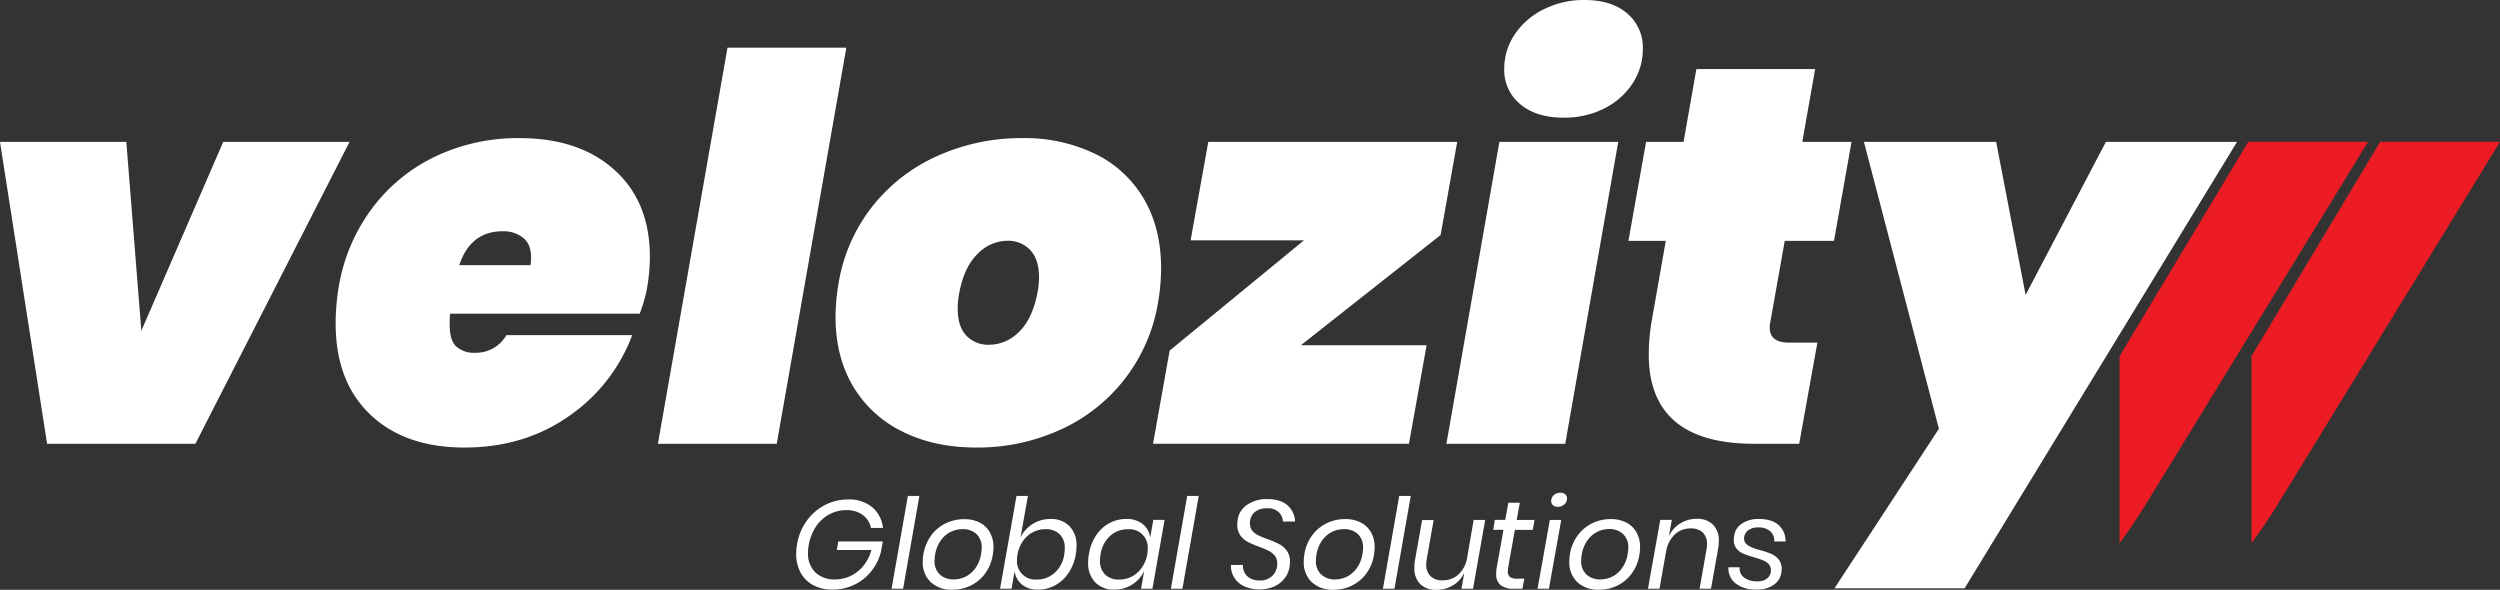 <svg xmlns="http://www.w3.org/2000/svg" viewBox="0 0 812.61 191.72"><rect x="0" y="0" width="812.61" height="191.72" fill="#333333" stroke="none"/><defs><style>.cls-1{fill:#fff;}.cls-2{fill:#ed1c24;}</style></defs><g id="Layer_2" data-name="Layer 2"><g id="Layer_1-2" data-name="Layer 1"><path class="cls-1" d="M283.53,164.88A10.2,10.2,0,0,1,287,171.6h-3.91a6.78,6.78,0,0,0-2.63-4.2,8.73,8.73,0,0,0-5.39-1.58,11.38,11.38,0,0,0-5.48,1.36,12.41,12.41,0,0,0-4.32,3.89,15.91,15.91,0,0,0-2.63,8.64,8.38,8.38,0,0,0,2.39,6.35,8.86,8.86,0,0,0,6.41,2.28,11.62,11.62,0,0,0,5.05-1.14,12,12,0,0,0,4.18-3.32,13.85,13.85,0,0,0,2.58-5.11H272l.49-2.77h14.46l-.61,3.42a17.06,17.06,0,0,1-3.2,6.33,15.6,15.6,0,0,1-5.46,4.32,16,16,0,0,1-7.11,1.57,12.85,12.85,0,0,1-6.27-1.45,10,10,0,0,1-4.07-4.07,12.57,12.57,0,0,1-1.43-6.09,17.66,17.66,0,0,1,.29-3.18,18,18,0,0,1,3.09-7.51,16.79,16.79,0,0,1,5.87-5.13,16,16,0,0,1,7.62-1.86A11.73,11.73,0,0,1,283.53,164.88Z"/><path class="cls-1" d="M298.84,161.21l-5.29,30.15H289.8l5.3-30.15Z"/><path class="cls-1" d="M318.35,169.81a8,8,0,0,1,3.36,3.16,9.45,9.45,0,0,1,1.21,4.9,14.86,14.86,0,0,1-.25,2.61,13.9,13.9,0,0,1-2.5,6,12.81,12.81,0,0,1-4.67,3.87,13.5,13.5,0,0,1-5.94,1.34,9.84,9.84,0,0,1-7-2.44,8.74,8.74,0,0,1-2.63-6.72,15.07,15.07,0,0,1,2.77-8.54,12.9,12.9,0,0,1,4.71-3.89,13.65,13.65,0,0,1,6-1.34A10.7,10.7,0,0,1,318.35,169.81Zm-9.3,3.05a8.74,8.74,0,0,0-3.22,2.75,10.81,10.81,0,0,0-1.85,4.58,12.55,12.55,0,0,0-.21,2,5.84,5.84,0,0,0,1.75,4.58,6.45,6.45,0,0,0,4.48,1.57,8.71,8.71,0,0,0,3.83-.89,8.85,8.85,0,0,0,3.2-2.75,10.74,10.74,0,0,0,1.85-4.55,12.34,12.34,0,0,0,.21-2,5.89,5.89,0,0,0-1.75-4.62A6.39,6.39,0,0,0,312.9,172,8.82,8.82,0,0,0,309.05,172.86Z"/><path class="cls-1" d="M325.07,191.36l5.34-30.15h3.71l-2.41,13.49a10.67,10.67,0,0,1,9.74-6,8.28,8.28,0,0,1,6.17,2.32,8.71,8.71,0,0,1,2.3,6.4,17.08,17.08,0,0,1-.24,2.76,15.14,15.14,0,0,1-2.39,6.09,12.31,12.31,0,0,1-4.35,4,11.66,11.66,0,0,1-5.56,1.38,7.9,7.9,0,0,1-5.2-1.63,6.72,6.72,0,0,1-2.38-4.36l-1,5.71Zm17.74-5.16a9.87,9.87,0,0,0,3.12-6,11.38,11.38,0,0,0,.16-2,6,6,0,0,0-1.67-4.56,6.27,6.27,0,0,0-4.6-1.63,8.67,8.67,0,0,0-4.11,1,8.83,8.83,0,0,0-3.22,2.87,10.93,10.93,0,0,0-1.75,4.31,9.75,9.75,0,0,0-.17,1.84,5.94,5.94,0,0,0,6.32,6.35A8.58,8.58,0,0,0,342.81,186.2Z"/><path class="cls-1" d="M371.43,170.36a6.63,6.63,0,0,1,2.44,4.34l1-5.71h3.67l-3.95,22.37H370.9l1-5.71a10.62,10.62,0,0,1-9.7,6A8.36,8.36,0,0,1,356,189.3a8.83,8.83,0,0,1-2.3-6.46,14.93,14.93,0,0,1,.28-2.93,15.1,15.1,0,0,1,2.37-6,12,12,0,0,1,4.29-3.89,11.66,11.66,0,0,1,5.48-1.34A8.23,8.23,0,0,1,371.43,170.36Zm-10.59,3.83a10,10,0,0,0-3.1,6,12.25,12.25,0,0,0-.2,2,6.07,6.07,0,0,0,1.67,4.56,6.34,6.34,0,0,0,4.64,1.63,8.57,8.57,0,0,0,4.08-1,9.07,9.07,0,0,0,3.21-2.87,10.72,10.72,0,0,0,1.76-4.3,10.56,10.56,0,0,0,.16-1.83,5.92,5.92,0,0,0-6.32-6.35A8.53,8.53,0,0,0,360.84,174.19Z"/><path class="cls-1" d="M389.64,161.21l-5.3,30.15h-3.75l5.3-30.15Z"/><path class="cls-1" d="M417.54,188a8.92,8.92,0,0,1-3.3,2.6,12.4,12.4,0,0,1-9.94-.08,7.65,7.65,0,0,1-3.2-2.89,7.47,7.47,0,0,1-1-4H404a4.86,4.86,0,0,0,.47,2.38,4.54,4.54,0,0,0,1.79,1.91,6,6,0,0,0,3.2.76,5.52,5.52,0,0,0,4.18-1.59,5.41,5.41,0,0,0,1.52-3.91,4,4,0,0,0-.79-2.55,6,6,0,0,0-2-1.59c-.77-.39-1.83-.84-3.19-1.36a29.57,29.57,0,0,1-3.69-1.59,6.8,6.8,0,0,1-2.32-2.06,5.72,5.72,0,0,1-1-3.44,11.8,11.8,0,0,1,.16-1.87A7,7,0,0,1,405.5,164a11.17,11.17,0,0,1,6.46-1.77q4.35,0,6.62,2.1a7.23,7.23,0,0,1,2.38,5.19H417a4.34,4.34,0,0,0-1.31-3,5.16,5.16,0,0,0-3.87-1.3,6,6,0,0,0-4,1.26,4.47,4.47,0,0,0-1.52,3.67,3.66,3.66,0,0,0,.75,2.36A5.44,5.44,0,0,0,409,174q1.13.55,3.12,1.29a30.27,30.27,0,0,1,3.75,1.61,7,7,0,0,1,2.42,2.13,6,6,0,0,1,1,3.59,11,11,0,0,1-.21,2A7.62,7.62,0,0,1,417.54,188Z"/><path class="cls-1" d="M442.26,169.81a8,8,0,0,1,3.36,3.16,9.54,9.54,0,0,1,1.2,4.9,14.82,14.82,0,0,1-.24,2.61,13.79,13.79,0,0,1-2.51,6,12.7,12.7,0,0,1-4.66,3.87,13.54,13.54,0,0,1-6,1.34,9.83,9.83,0,0,1-7-2.44,8.74,8.74,0,0,1-2.63-6.72,14.64,14.64,0,0,1,.24-2.57,13.83,13.83,0,0,1,2.53-6,12.86,12.86,0,0,1,4.7-3.89,13.66,13.66,0,0,1,6-1.34A10.7,10.7,0,0,1,442.26,169.81ZM433,172.86a8.79,8.79,0,0,0-3.21,2.75,11,11,0,0,0-1.86,4.58,13.59,13.59,0,0,0-.2,2,5.81,5.81,0,0,0,1.75,4.58,6.45,6.45,0,0,0,4.48,1.57,8.71,8.71,0,0,0,3.83-.89,8.85,8.85,0,0,0,3.2-2.75,10.74,10.74,0,0,0,1.85-4.55,12.34,12.34,0,0,0,.21-2,5.86,5.86,0,0,0-1.76-4.62A6.36,6.36,0,0,0,436.8,172,8.86,8.86,0,0,0,433,172.86Z"/><path class="cls-1" d="M458.56,161.21l-5.3,30.15h-3.75l5.3-30.15Z"/><path class="cls-1" d="M482.75,169l-3.95,22.37h-3.75l.9-5.18a9.39,9.39,0,0,1-3.75,4.12,10.35,10.35,0,0,1-5.3,1.42,7.24,7.24,0,0,1-5.23-1.85,7.08,7.08,0,0,1-1.93-5.36,13.32,13.32,0,0,1,.2-2.48l2.32-13H466l-2.24,12.67a9.67,9.67,0,0,0-.16,1.83A5,5,0,0,0,465,187.3a5.4,5.4,0,0,0,3.91,1.33,7.49,7.49,0,0,0,5-1.77,9.43,9.43,0,0,0,2.91-5.2L479,169Z"/><path class="cls-1" d="M490.24,184.35a9.2,9.2,0,0,0-.12,1.38,2.14,2.14,0,0,0,.72,1.84,4,4,0,0,0,2.34.53h2.28l-.61,3.26h-2.77a6.85,6.85,0,0,1-4.3-1.14,4.51,4.51,0,0,1-1.45-3.75,10.88,10.88,0,0,1,.21-2.2l2.16-12.06h-3.34l.53-3.22h3.38l1-5.58H494L493,169h5.79l-.57,3.22H492.4Z"/><path class="cls-1" d="M507.47,169l-4,22.37h-3.7L503.77,169Zm-2.4-8.06a3,3,0,0,1,2.12-.78,2.3,2.3,0,0,1,1.59.51,1.7,1.7,0,0,1,.57,1.33,2.5,2.5,0,0,1-.86,1.95,3,3,0,0,1-2.12.78,2.26,2.26,0,0,1-1.58-.51,1.67,1.67,0,0,1-.58-1.33A2.52,2.52,0,0,1,505.07,160.93Z"/><path class="cls-1" d="M528.53,169.81a8,8,0,0,1,3.36,3.16,9.54,9.54,0,0,1,1.2,4.9,14.82,14.82,0,0,1-.24,2.61,13.79,13.79,0,0,1-2.51,6,12.7,12.7,0,0,1-4.66,3.87,13.54,13.54,0,0,1-5.95,1.34,9.83,9.83,0,0,1-7-2.44,8.74,8.74,0,0,1-2.63-6.72,14.64,14.64,0,0,1,.24-2.57,13.83,13.83,0,0,1,2.53-6,12.81,12.81,0,0,1,4.71-3.89,13.58,13.58,0,0,1,6-1.34A10.7,10.7,0,0,1,528.53,169.81Zm-9.31,3.05a8.79,8.79,0,0,0-3.21,2.75,11,11,0,0,0-1.86,4.58,13.59,13.59,0,0,0-.2,2,5.81,5.81,0,0,0,1.75,4.58,6.45,6.45,0,0,0,4.48,1.57,8.71,8.71,0,0,0,3.83-.89,8.85,8.85,0,0,0,3.2-2.75,10.74,10.74,0,0,0,1.85-4.55,12.34,12.34,0,0,0,.21-2,5.86,5.86,0,0,0-1.76-4.62,6.36,6.36,0,0,0-4.44-1.57A8.86,8.86,0,0,0,519.22,172.86Z"/><path class="cls-1" d="M556.74,170.48a7.15,7.15,0,0,1,1.94,5.4,13.73,13.73,0,0,1-.21,2.48l-2.32,13h-3.71l2.24-12.67a9.67,9.67,0,0,0,.17-1.84,5,5,0,0,0-1.39-3.78,5.48,5.48,0,0,0-3.91-1.31,7.43,7.43,0,0,0-5.21,2,9.77,9.77,0,0,0-2.81,5.76v-.16l-2.12,12h-3.75l4-22.37h3.75l-.94,5.26a9.75,9.75,0,0,1,3.79-4.18,10.24,10.24,0,0,1,5.3-1.44A7.22,7.22,0,0,1,556.74,170.48Z"/><path class="cls-1" d="M578.14,170.68a6.92,6.92,0,0,1,2.25,5.32h-3.67a4.06,4.06,0,0,0-1.28-3.3,5.73,5.73,0,0,0-4-1.26,5.07,5.07,0,0,0-3.28,1,3.21,3.21,0,0,0-1.24,2.62,2.29,2.29,0,0,0,.69,1.73,5.53,5.53,0,0,0,1.71,1.1,24.72,24.72,0,0,0,2.77.92,27.55,27.55,0,0,1,3.65,1.22,6.38,6.38,0,0,1,2.38,1.79,4.66,4.66,0,0,1,1,3.1,11.13,11.13,0,0,1-.16,1.51,5.8,5.8,0,0,1-2.55,3.76,9.42,9.42,0,0,1-5.48,1.45,10.59,10.59,0,0,1-6.7-1.93,6.29,6.29,0,0,1-2.42-5.32h3.67a3.65,3.65,0,0,0,1.36,3.3,6.85,6.85,0,0,0,4.46,1.26,4.6,4.6,0,0,0,3.18-1,3.31,3.31,0,0,0,1.14-2.6,2.83,2.83,0,0,0-.73-2,5,5,0,0,0-1.8-1.2,29.75,29.75,0,0,0-2.93-1,33.07,33.07,0,0,1-3.44-1.16,5.62,5.62,0,0,1-2.24-1.65,4.35,4.35,0,0,1-.92-2.89,8.49,8.49,0,0,1,.12-1.38,5.79,5.79,0,0,1,2.55-3.9,9.54,9.54,0,0,1,5.56-1.48Q575.95,168.71,578.14,170.68Z"/><path class="cls-1" d="M45.94,107.53,72.56,46.11h41.06L63.51,144.25H15.31L0,46.11H41.06Z"/><path class="cls-1" d="M199.75,55.25q11.49,10.35,11.49,28.27a60.11,60.11,0,0,1-1.05,10.79,47.39,47.39,0,0,1-2.26,7.65h-61.6a27.79,27.79,0,0,0-.17,3.49c0,3.48.72,5.88,2.18,7.22a8.79,8.79,0,0,0,6.17,2,11.41,11.41,0,0,0,10.1-5.74H205.5a55.58,55.58,0,0,1-20.62,26.36Q170.35,145.46,151,145.47t-30.62-10.7Q109.1,124.06,109.1,105.1a72.91,72.91,0,0,1,1-11.84,58.71,58.71,0,0,1,11-25.75,55.43,55.43,0,0,1,20.71-16.79,62.51,62.51,0,0,1,27-5.83Q188.27,44.89,199.75,55.25ZM172.61,83.52q0-4.17-2.61-6.26a10.22,10.22,0,0,0-6.61-2.09q-10.44,0-14.1,11h23.15A15.08,15.08,0,0,0,172.61,83.52Z"/><path class="cls-1" d="M275.1,15.49,252.47,144.25H213.85L236.47,15.49Z"/><path class="cls-1" d="M355.83,49.94a37.05,37.05,0,0,1,15.92,14.61q5.65,9.58,5.66,22.62a67.77,67.77,0,0,1-1.05,11.49,55.1,55.1,0,0,1-32,41.15,64.84,64.84,0,0,1-27,5.66q-13.58,0-23.93-5.14a38,38,0,0,1-16.1-14.7q-5.73-9.57-5.74-22.62a64.78,64.78,0,0,1,1.05-11.31,54.76,54.76,0,0,1,11.13-24.88A56,56,0,0,1,305,50.55a66.43,66.43,0,0,1,27.32-5.66A52.67,52.67,0,0,1,355.83,49.94ZM317.72,82.56q-4.35,4.27-5.91,12.62a27.46,27.46,0,0,0-.52,5c0,4,.92,6.91,2.78,8.88a9.78,9.78,0,0,0,7.48,3,13.63,13.63,0,0,0,9.75-4.26q4.33-4.27,5.91-12.62a25.55,25.55,0,0,0,.52-5.05c0-3.94-1-6.9-2.87-8.87a9.85,9.85,0,0,0-7.39-3A13.62,13.62,0,0,0,317.72,82.56Z"/><path class="cls-1" d="M422.82,112.23h40.89l-5.74,32H374.79l5.4-30.28,43.67-35.84H387l5.75-32h80.91l-5.4,30.28Z"/><path class="cls-1" d="M526,46.11l-17.23,98.14H470.15l17.22-98.14ZM492.33,11.22a24,24,0,0,1,9.4-8.17A29,29,0,0,1,515,0Q523.91,0,529,4.44a14.5,14.5,0,0,1,5,11.39,20.34,20.34,0,0,1-3.3,11.23,23.54,23.54,0,0,1-9.22,8.18,28.51,28.51,0,0,1-13.23,3q-9,0-14.18-4.44a14.36,14.36,0,0,1-5.13-11.39A20,20,0,0,1,492.33,11.22Z"/><path class="cls-1" d="M575.42,104.75a7,7,0,0,0-.18,1.74q0,4.88,6.27,4.87h9.22l-5.92,32.89H570.2q-34.29,0-34.28-29.06a64.9,64.9,0,0,1,1-11.14l4.53-25.75H529.31l5.74-32.19h12.18l4.17-23.66H590l-4.17,23.66h16L596.12,78.3h-16Z"/><path class="cls-1" d="M648.84,46.11l9.57,49.76,26.1-49.76h42.63L638.58,191.23H596.29l33.94-51.85L605.86,46.11Z"/><path class="cls-2" d="M769.72,46.09,697.11,164.52q-4.15,6.67-8.16,12V115.77L730.8,46.09Z"/><path class="cls-2" d="M812.61,46.09,740,164.52q-4.17,6.67-8.16,12V115.77l41.84-69.68Z"/></g></g></svg>